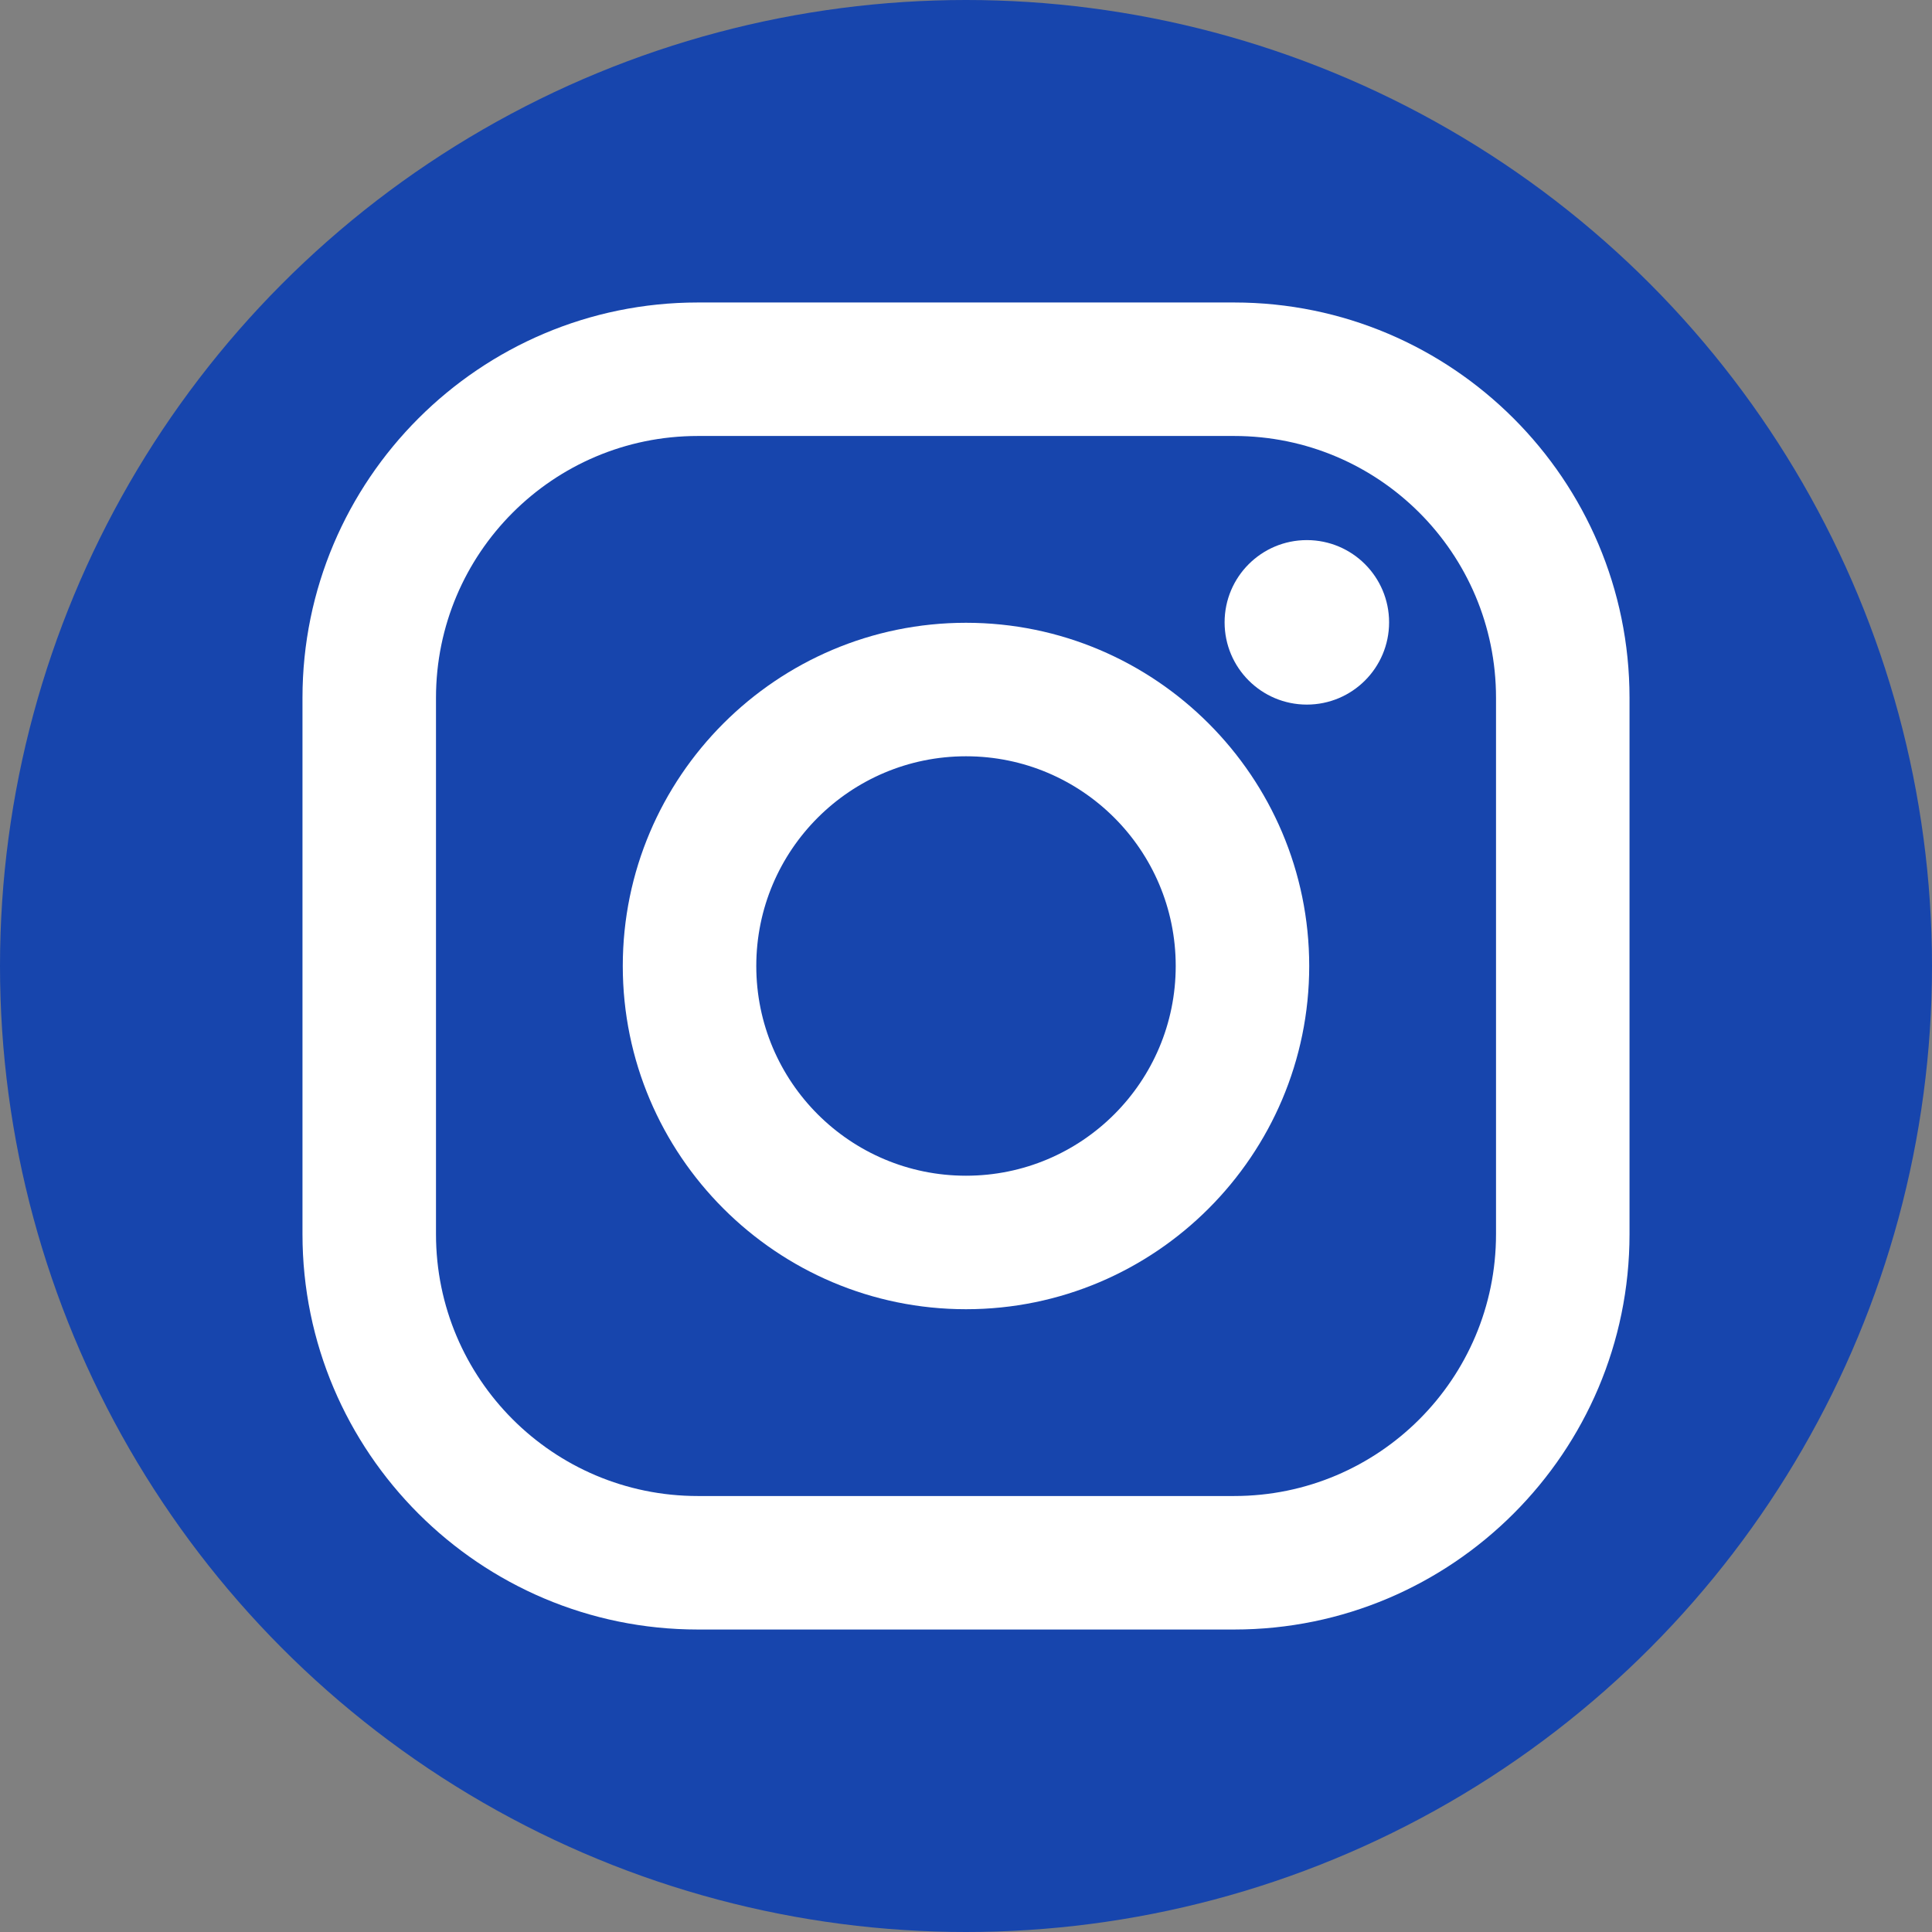 <?xml version="1.0" encoding="iso-8859-1"?>
<svg version="1.1" id="Layer_1" xmlns="http://www.w3.org/2000/svg" xmlns:xlink="http://www.w3.org/1999/xlink" x="0px" y="0px"
	 viewBox="0 0 512 512" style="enable-background:new 0 0 512 512;" xml:space="preserve">
<rect x="0" y="0" width="512" height="512" fill="#808080" stroke="none"/>
<circle style="fill:#1745AD;" cx="256" cy="256" r="256"/> <!-- background color -->
<g>
	<path style="fill:#FFFFFF;" d="M327.072 80.162H184.926c-57.768 0-104.765 46.997-104.765 104.765v142.146c0 57.766 46.997 104.766 104.766 104.766h142.146c57.765 0 104.766-46.998 104.766-104.766V184.926C431.838 127.158 384.84 80.162 327.072 80.162L327.072 80.162zM396.46 327.074c0 38.321-31.066 69.386-69.386 69.386H184.928c-38.321 0-69.386-31.066-69.386-69.386V184.927c0-38.321 31.066-69.388 69.387-69.388h142.146c38.321 0 69.386 31.068 69.386 69.388V327.074z"/>
	<path style="fill:#FFFFFF;" d="M256.002 165.044c-50.153 0-90.958 40.805-90.958 90.958 0 50.149 40.805 90.954 90.958 90.954s90.954-40.801 90.954-90.954S306.155 165.044 256.002 165.044L256.002 165.044zM256.002 311.577c-30.695 0-55.579-24.88-55.579-55.576s24.884-55.579 55.579-55.579 55.576 24.882 55.576 55.579C311.577 286.697 286.697 311.577 256.002 311.577L256.002 311.577z"/>
	<path style="fill:#FFFFFF;" d="M368.124 164.929c0 12.036-9.758 21.796-21.796 21.796-12.036 0-21.796-9.76-21.796-21.796 0-12.037 9.76-21.796 21.796-21.796C358.368 143.133 368.124 152.889 368.124 164.929L368.124 164.929z"/>
</g>
</svg>